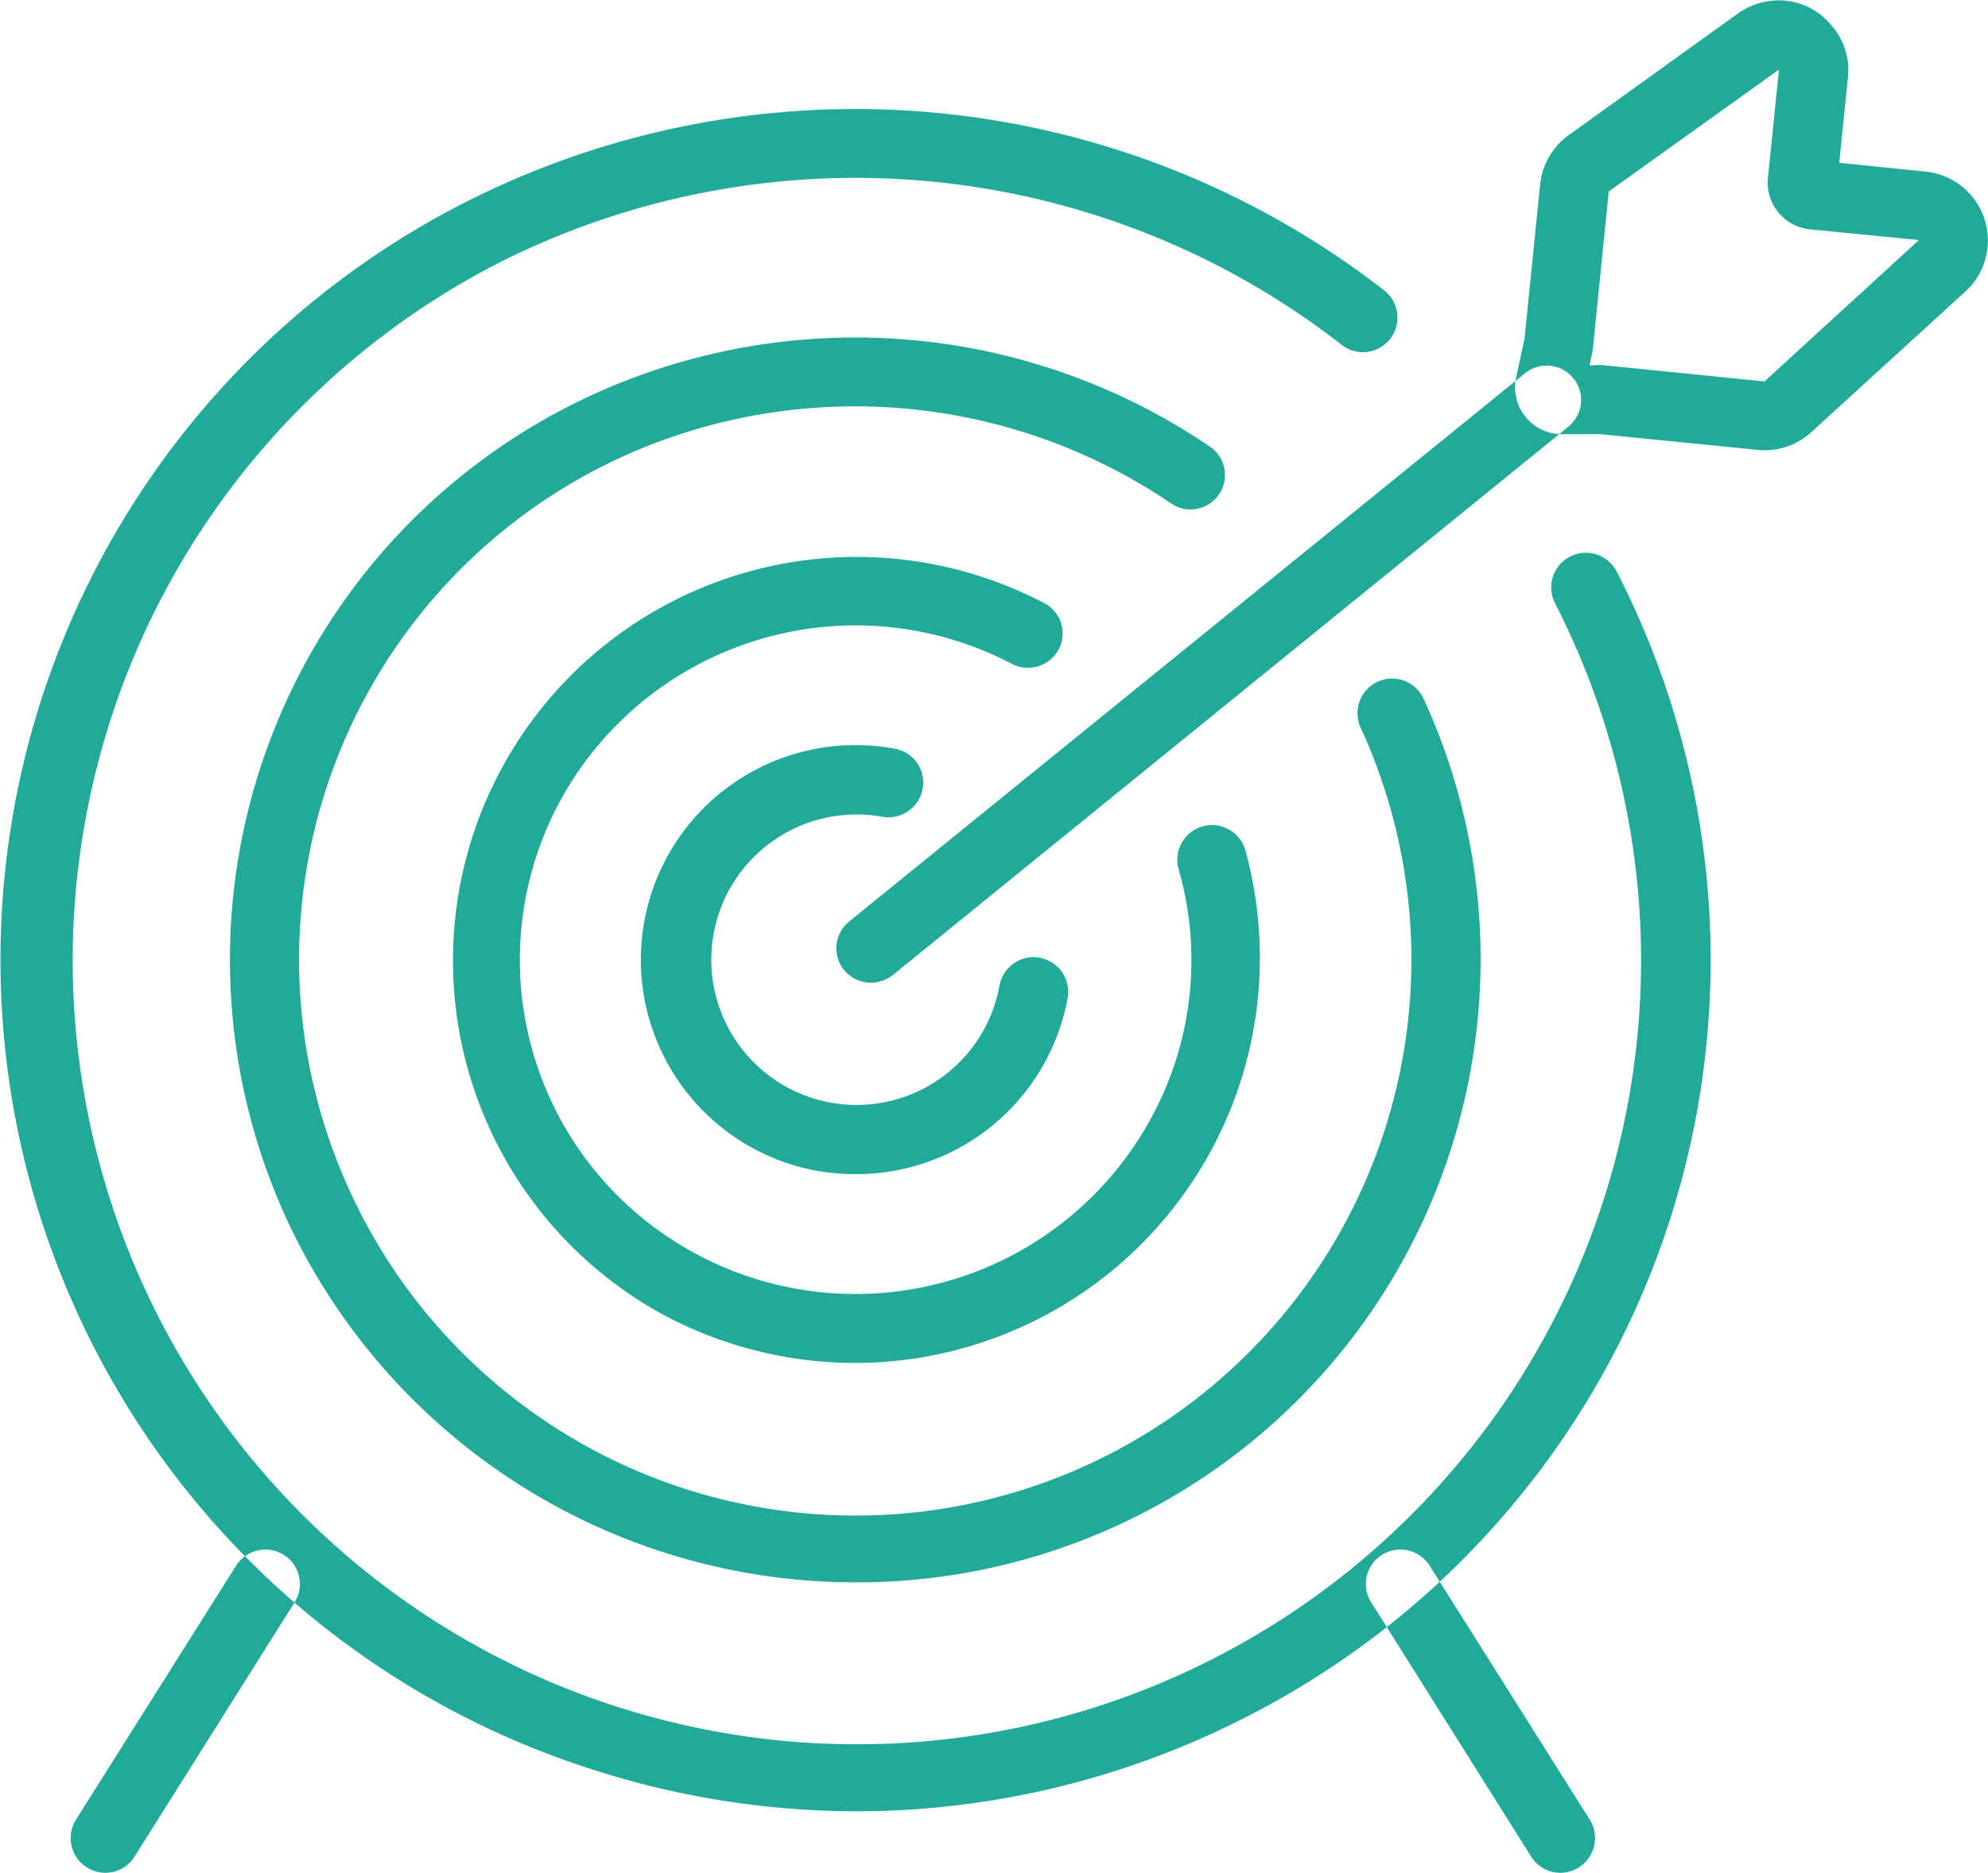 <svg xmlns="http://www.w3.org/2000/svg" width="52" height="49" viewBox="0 0 52 49">
<defs>
    <style>
      .cls-1 {
        fill: #20aa97;
        fill-rule: evenodd;
      }
    </style>
  </defs>
  <path class="cls-1" d="M400.754,1498a0.939,0.939,0,0,1-.48-0.14,0.908,0.908,0,0,1-.287-1.25l4.185-6.64a0.907,0.907,0,0,1,1.249-.29,0.9,0.9,0,0,1,.287,1.24l-4.185,6.65A0.9,0.9,0,0,1,400.754,1498Zm38.062,0a0.9,0.9,0,0,1-.769-0.43l-4.183-6.65a0.9,0.9,0,0,1,.286-1.24,0.907,0.907,0,0,1,1.249.29l4.184,6.64a0.908,0.908,0,0,1-.287,1.25A0.934,0.934,0,0,1,438.816,1498Zm-18.413-1.61a22.531,22.531,0,0,1-6.864-1.08,22.234,22.234,0,0,1-3.384-41.01,22.543,22.543,0,0,1,24.054,2.3,0.9,0.9,0,1,1-1.118,1.42,20.69,20.69,0,0,0-22.108-2.11,20.512,20.512,0,1,0,27.68,8.85,0.907,0.907,0,0,1,1.612-.83,22.225,22.225,0,0,1-9.673,29.99A22.366,22.366,0,0,1,420.4,1496.39Zm0-5.99a16.394,16.394,0,0,1-14.885-9.46,16.262,16.262,0,0,1,8-21.62,16.5,16.5,0,0,1,16.122,1.36,0.9,0.9,0,1,1-1.024,1.48,14.723,14.723,0,0,0-14.339-1.21,14.466,14.466,0,0,0-7.118,19.23,14.543,14.543,0,0,0,26.432-12.14,0.906,0.906,0,0,1,1.645-.76A16.306,16.306,0,0,1,420.4,1490.4Zm-0.04-5.74a10.632,10.632,0,0,1-5.138-1.33,10.559,10.559,0,0,1,10.088-18.55,0.89,0.89,0,0,1,.379,1.21,0.911,0.911,0,0,1-1.223.38,8.8,8.8,0,0,0-11.765,3.49,8.725,8.725,0,0,0,3.4,11.89,8.8,8.8,0,0,0,11.947-3.39,8.634,8.634,0,0,0,.773-6.64,0.907,0.907,0,0,1,1.743-.5A10.6,10.6,0,0,1,420.363,1484.66Zm0.028-4.94a6.128,6.128,0,0,1-1.042-.09,5.615,5.615,0,1,1,2.059-11.04,0.9,0.9,0,0,1,.726,1.05,0.913,0.913,0,0,1-1.056.73,3.8,3.8,0,1,0,3.062,4.44,0.906,0.906,0,1,1,1.781.33A5.62,5.62,0,0,1,420.391,1479.72Zm23.76-18.94a1.028,1.028,0,0,1-.175-0.01l-4.11-.41h-1.009a1.223,1.223,0,0,1-1.2-1.48l0.219-1.01,0.409-4.04a1.817,1.817,0,0,1,.728-1.28l4.45-3.2a1.857,1.857,0,0,1,1.027-.34,1.76,1.76,0,0,1,1.367.6,1.782,1.782,0,0,1,.481,1.4l-0.23,2.25,2.265,0.23a1.811,1.811,0,0,1,1.054,3.12l-4.042,3.69A1.8,1.8,0,0,1,444.151,1460.78Zm-4.262-2.23c0.023,0,.081.01,0.105,0.01l4.16,0.42,4.041-3.7-2.852-.28a1.228,1.228,0,0,1-1.1-1.34l0.29-2.84-4.454,3.19-0.414,4.11-0.013.09-0.075.35,0.3-.01h0Zm-1.035.01h0Zm-18.07,16.15a0.9,0.9,0,0,1-.573-1.6l17.674-14.34a0.9,0.9,0,1,1,1.144,1.39l-17.674,14.35A0.938,0.938,0,0,1,420.784,1474.71Z" transform="translate(-398 -1449)"/>
</svg>
